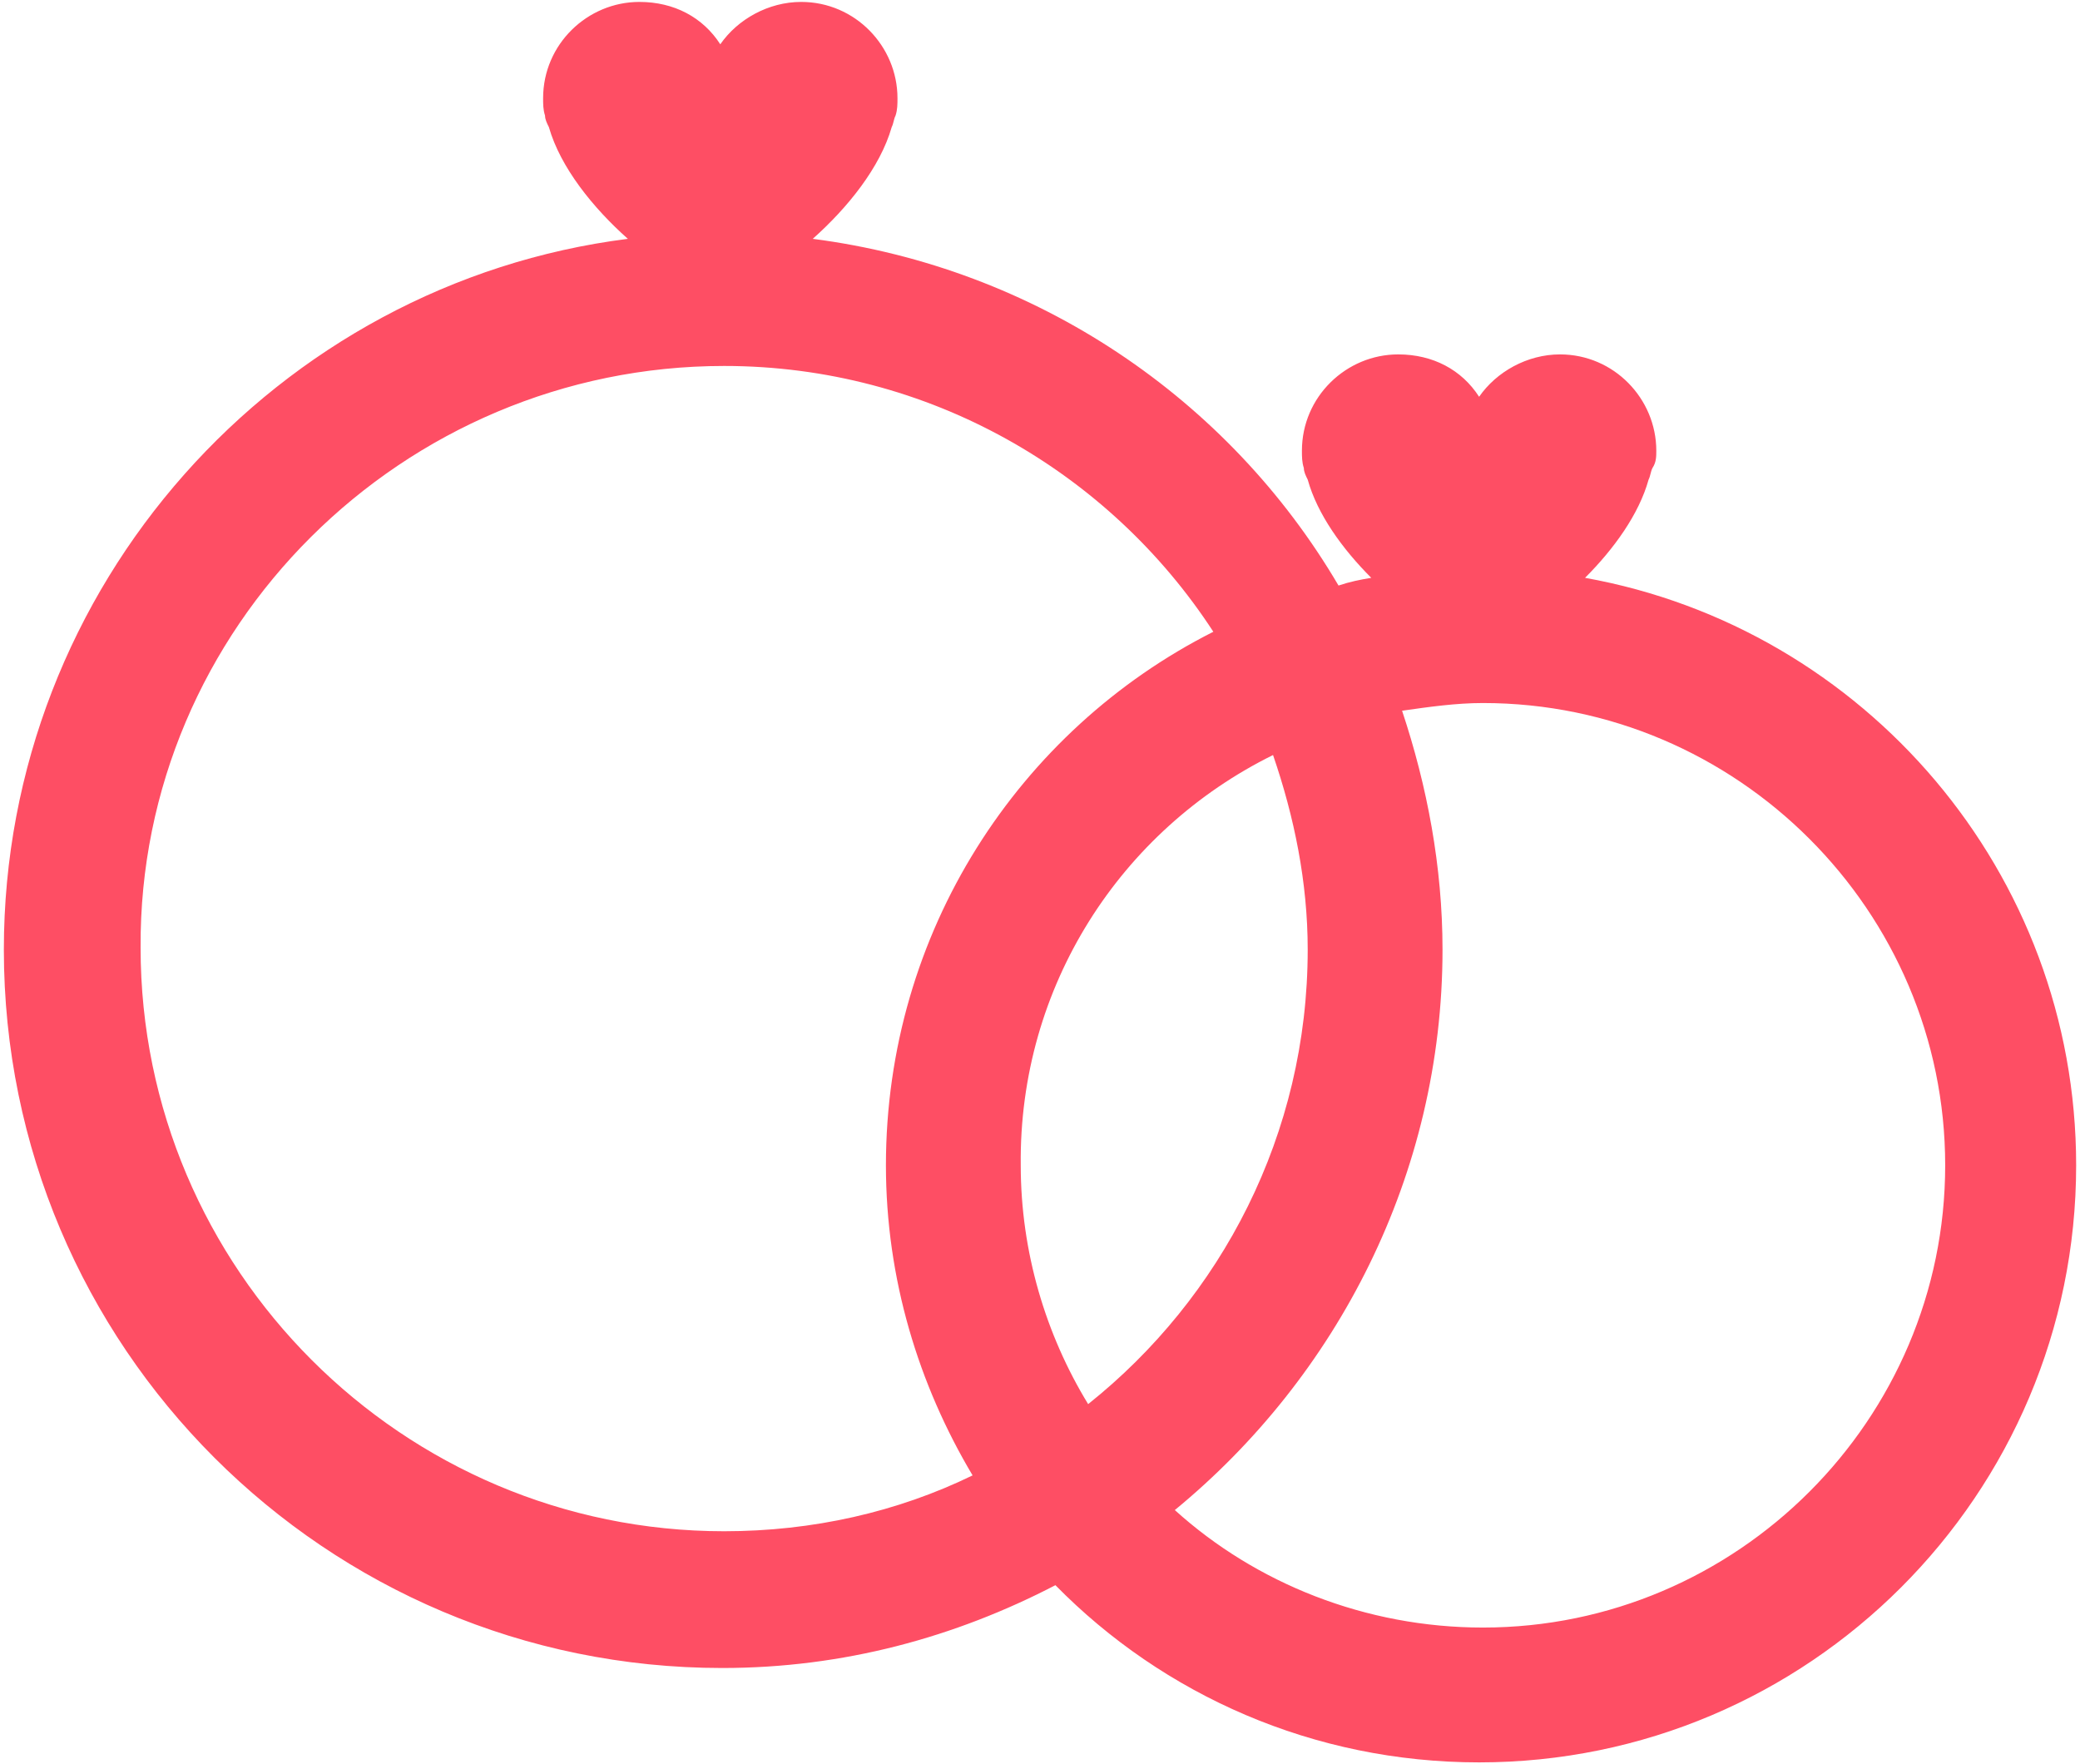 <?xml version="1.0" encoding="utf-8"?>
<!-- Generator: Adobe Illustrator 22.0.1, SVG Export Plug-In . SVG Version: 6.00 Build 0)  -->
<svg version="1.1" id="Layer_1" xmlns="http://www.w3.org/2000/svg" xmlns:xlink="http://www.w3.org/1999/xlink" x="0px" y="0px"
	 viewBox="0 0 108 91.6" style="enable-background:new 0 0 108 91.6;" xml:space="preserve">
<style type="text/css">
	.st0{fill:#fe4e64;}
</style>
<path id="XMLID_209_" class="st0" d="M0.2,49.3c0,20.6,16.7,37.3,37.3,37.3c6.3,0,12.1-1.6,17.3-4.3c5.6,5.7,13.4,9.2,22,9.2
	c17.1,0,31-13.9,31-31c0-15.2-11-27.9-25.5-30.5c1.5-1.5,2.8-3.3,3.3-5.1c0.1-0.2,0.1-0.4,0.2-0.6l0,0l0,0C86,24,86,23.7,86,23.4
	c0-2.7-2.2-5-5-5c-1.7,0-3.3,0.9-4.2,2.2c-0.9-1.4-2.4-2.2-4.2-2.2c-2.7,0-5,2.2-5,5c0,0.3,0,0.6,0.1,0.9l0,0l0,0
	c0,0.2,0.1,0.4,0.2,0.6c0.5,1.8,1.8,3.6,3.3,5.1c-0.6,0.1-1.1,0.2-1.7,0.4c-5.7-9.7-15.7-16.5-27.3-18c1.8-1.6,3.5-3.7,4.1-5.8
	c0.1-0.2,0.1-0.4,0.2-0.6l0,0l0,0c0.1-0.3,0.1-0.6,0.1-0.9c0-2.7-2.2-5-5-5c-1.7,0-3.3,0.9-4.2,2.2c-0.9-1.4-2.4-2.2-4.2-2.2
	c-2.7,0-5,2.2-5,5c0,0.3,0,0.6,0.1,0.9l0,0l0,0c0,0.2,0.1,0.4,0.2,0.6c0.6,2.1,2.3,4.2,4.1,5.8C14.4,14.7,0.2,30.4,0.2,49.3z
	 M74.9,49.3c0-4.3-0.8-8.5-2.1-12.4c1.4-0.2,2.8-0.4,4.2-0.4c13.2,0,24,10.8,24,24s-10.8,24-24,24c-6.1,0-11.8-2.3-16-6.1
	C69.4,71.5,74.9,61,74.9,49.3z M66.1,39.2c1.1,3.2,1.8,6.6,1.8,10.1c0,9.6-4.5,18.1-11.4,23.6C54.3,69.3,53,65,53,60.5
	C52.9,51.2,58.2,43.1,66.1,39.2z M37.6,19c10.6,0,20,5.5,25.4,13.8c-10.1,5.1-17,15.6-17,27.7c0,5.9,1.7,11.4,4.5,16.1
	c-3.9,1.9-8.3,2.9-12.9,2.9c-16.7,0-30.3-13.6-30.3-30.3C7.2,32.6,20.9,19,37.6,19z"/>
</svg>
